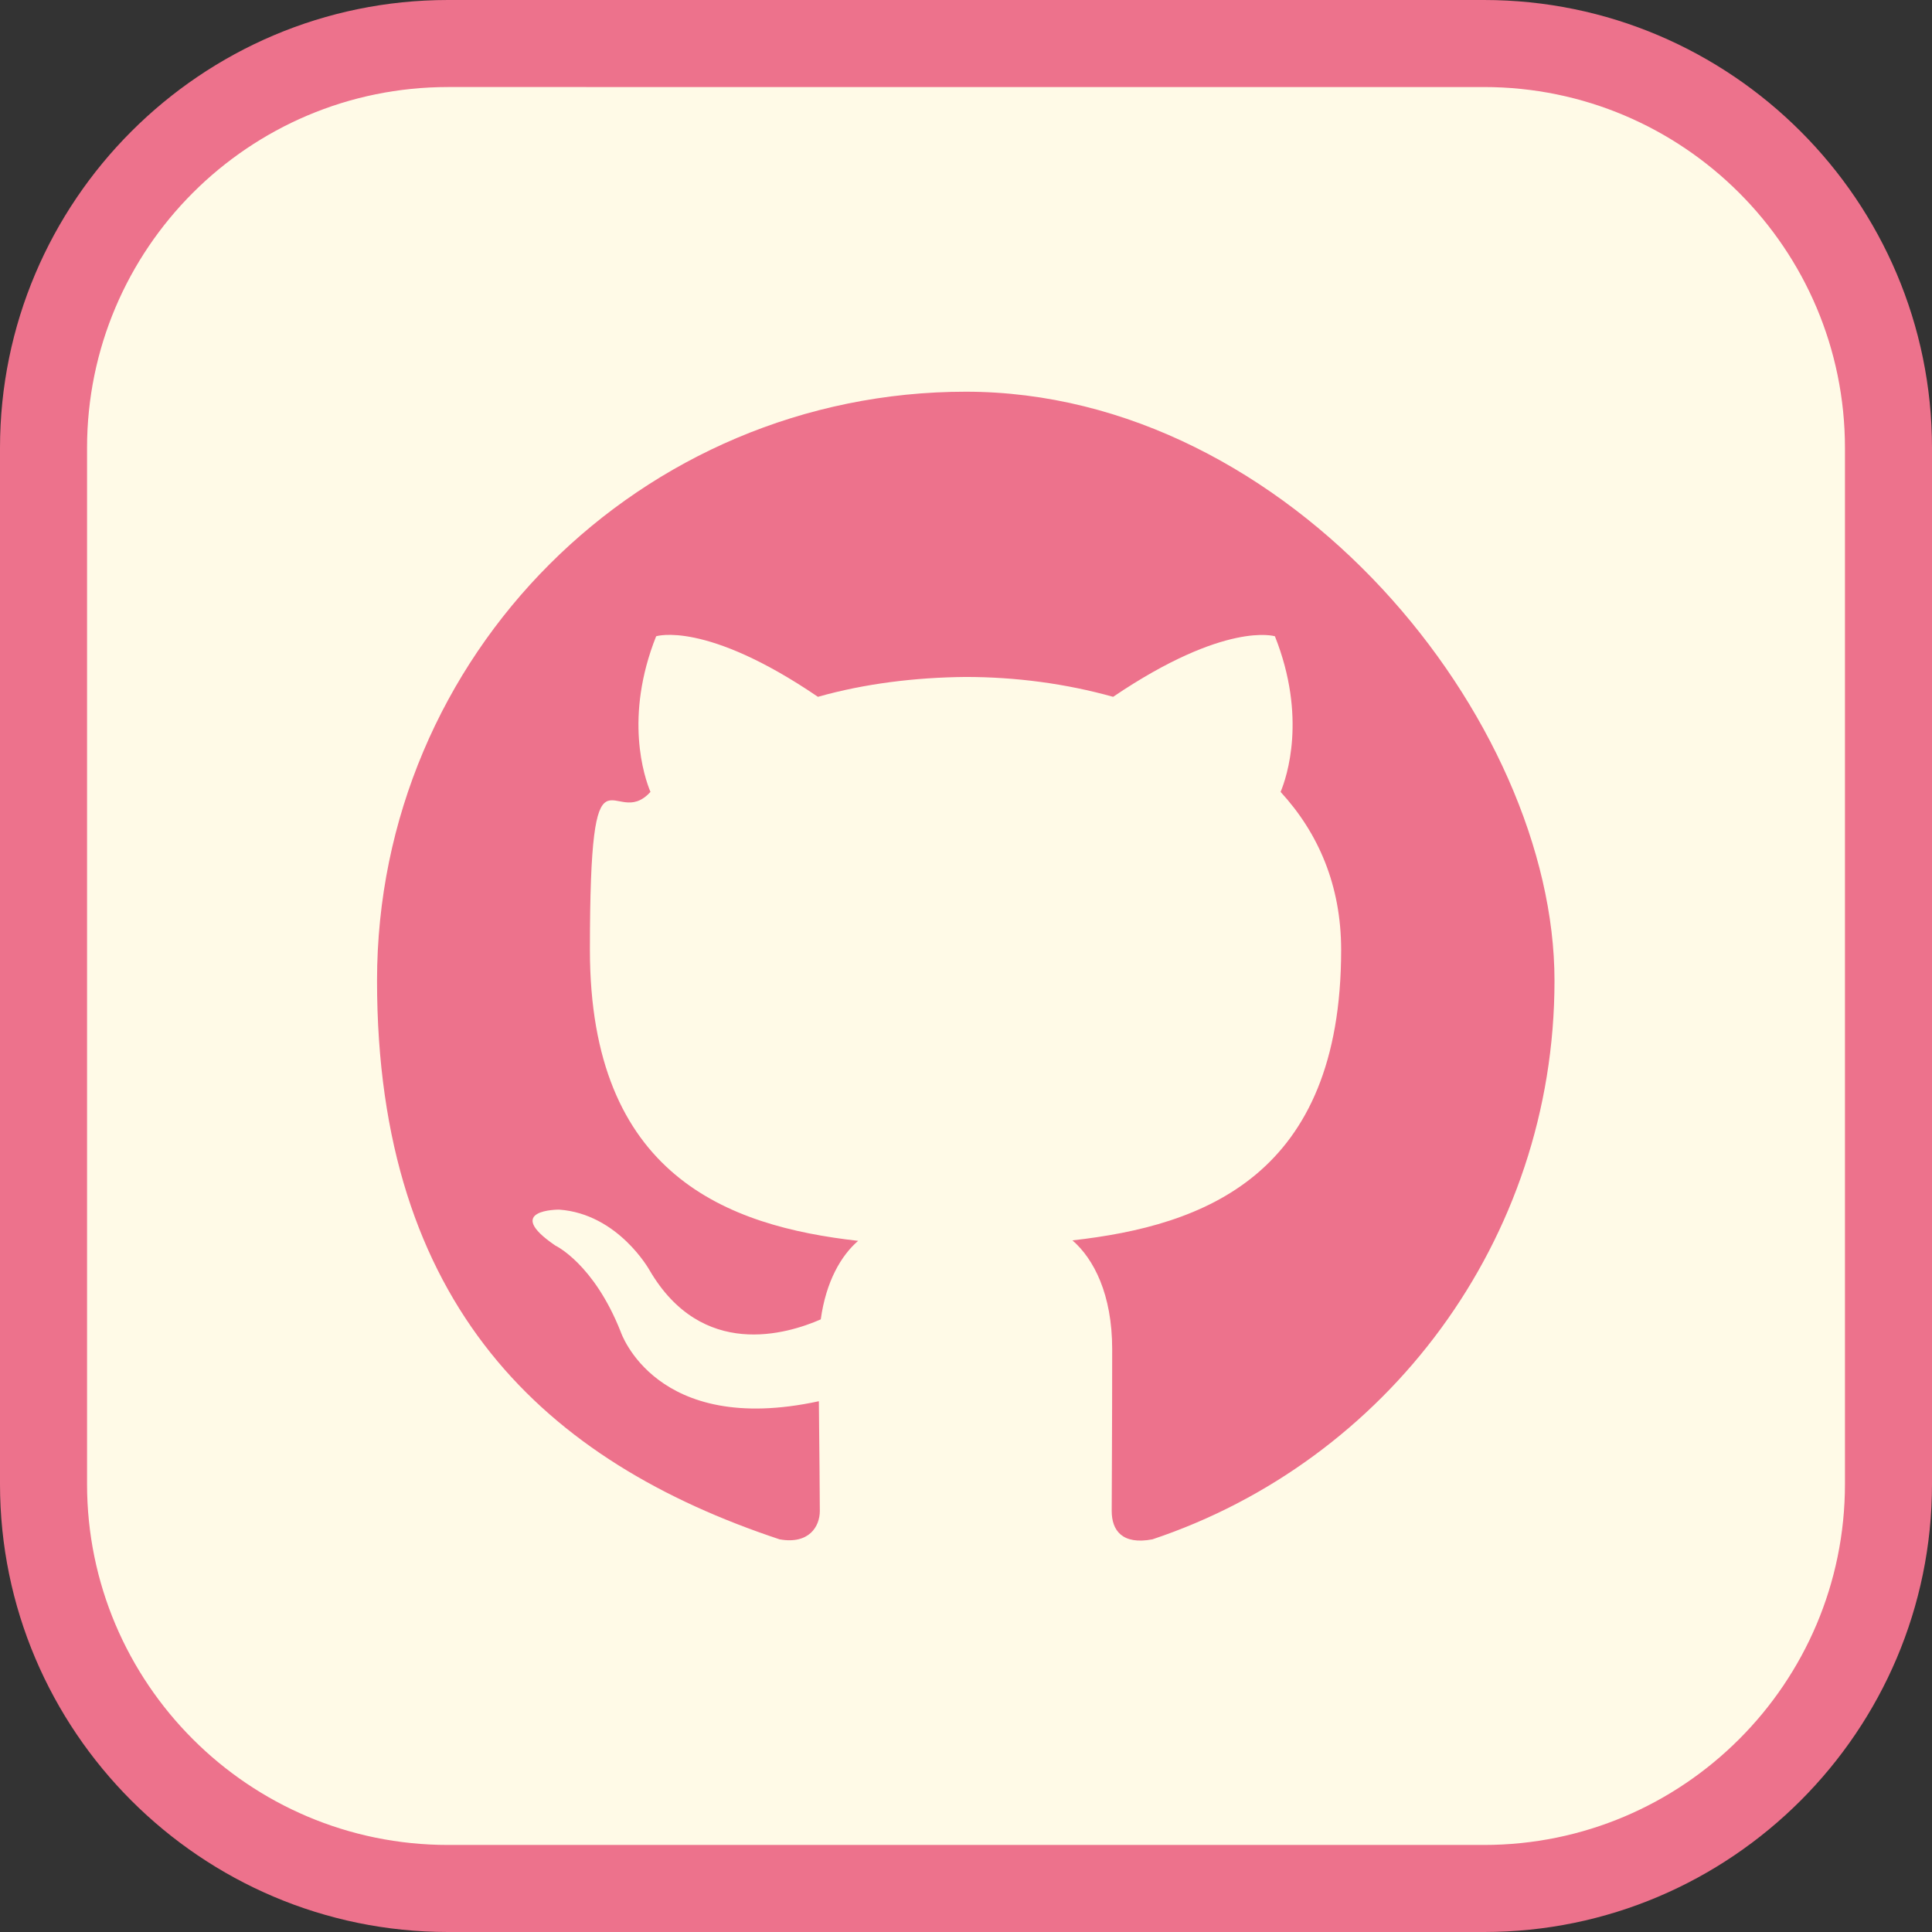 <?xml version="1.0" encoding="UTF-8"?>
<svg id="Calque_1" xmlns="http://www.w3.org/2000/svg" version="1.1" viewBox="0 0 408.4 408.4">
  <rect x="0" y="0" width="408.4" height="408.4" fill="#333333" stroke="none"/>
  <!-- Generator: Adobe Illustrator 29.3.1, SVG Export Plug-In . SVG Version: 2.1.0 Build 151)  -->
  <defs>
    <style>
      .st0 {
        fill: #ed728c;
      }

      .st1 {
        fill: #fffae7;
      }
    </style>
  </defs>
  <rect class="st1" width="408.4" height="408.4" rx="116.9" ry="116.9"/>
  <path class="st0" d="M313.7,408.4H94.7c-52.2,0-94.7-42.5-94.7-94.7V94.7C0,42.5,42.5,0,94.7,0h219c52.2,0,94.7,42.5,94.7,94.7v219c0,52.2-42.5,94.7-94.7,94.7h0ZM94.7,18.4c-42.1,0-76.3,34.2-76.3,76.3v219c0,42.1,34.2,76.3,76.3,76.3h219c42.1,0,76.3-34.2,76.3-76.3V94.7c0-42.1-34.2-76.3-76.3-76.3H94.7Z"/>
  <path class="st0" d="M204.2,82.8c-68.7,0-124.5,55.7-124.5,124.5s35.7,101.7,85.1,118.1c6.2,1.1,8.5-2.7,8.5-6s-.1-12.8-.2-23.2c-34.6,7.5-41.9-14.7-41.9-14.7-5.7-14.4-13.8-18.2-13.8-18.2-11.3-7.7.8-7.6.8-7.6,12.5.9,19.1,12.8,19.1,12.8,11.1,19,29.1,13.5,36.2,10.4,1.1-8,4.3-13.5,7.9-16.6-27.6-3.1-56.7-13.8-56.7-61.5s4.9-24.7,12.8-33.4c-1.3-3.1-5.6-15.8,1.2-32.9,0,0,10.4-3.4,34.2,12.8,9.9-2.8,20.6-4.1,31.2-4.2,10.6,0,21.2,1.4,31.2,4.2,23.8-16.1,34.2-12.8,34.2-12.8,6.8,17.1,2.5,29.8,1.2,32.9,8,8.7,12.8,19.8,12.8,33.4,0,47.8-29.1,58.3-56.8,61.4,4.5,3.9,8.4,11.4,8.4,23,0,16.6-.1,30.1-.1,34.2s2.2,7.2,8.6,6c49.4-16.5,85-63.1,85-118.1s-55.7-124.5-124.5-124.5h0Z"/>
</svg>
